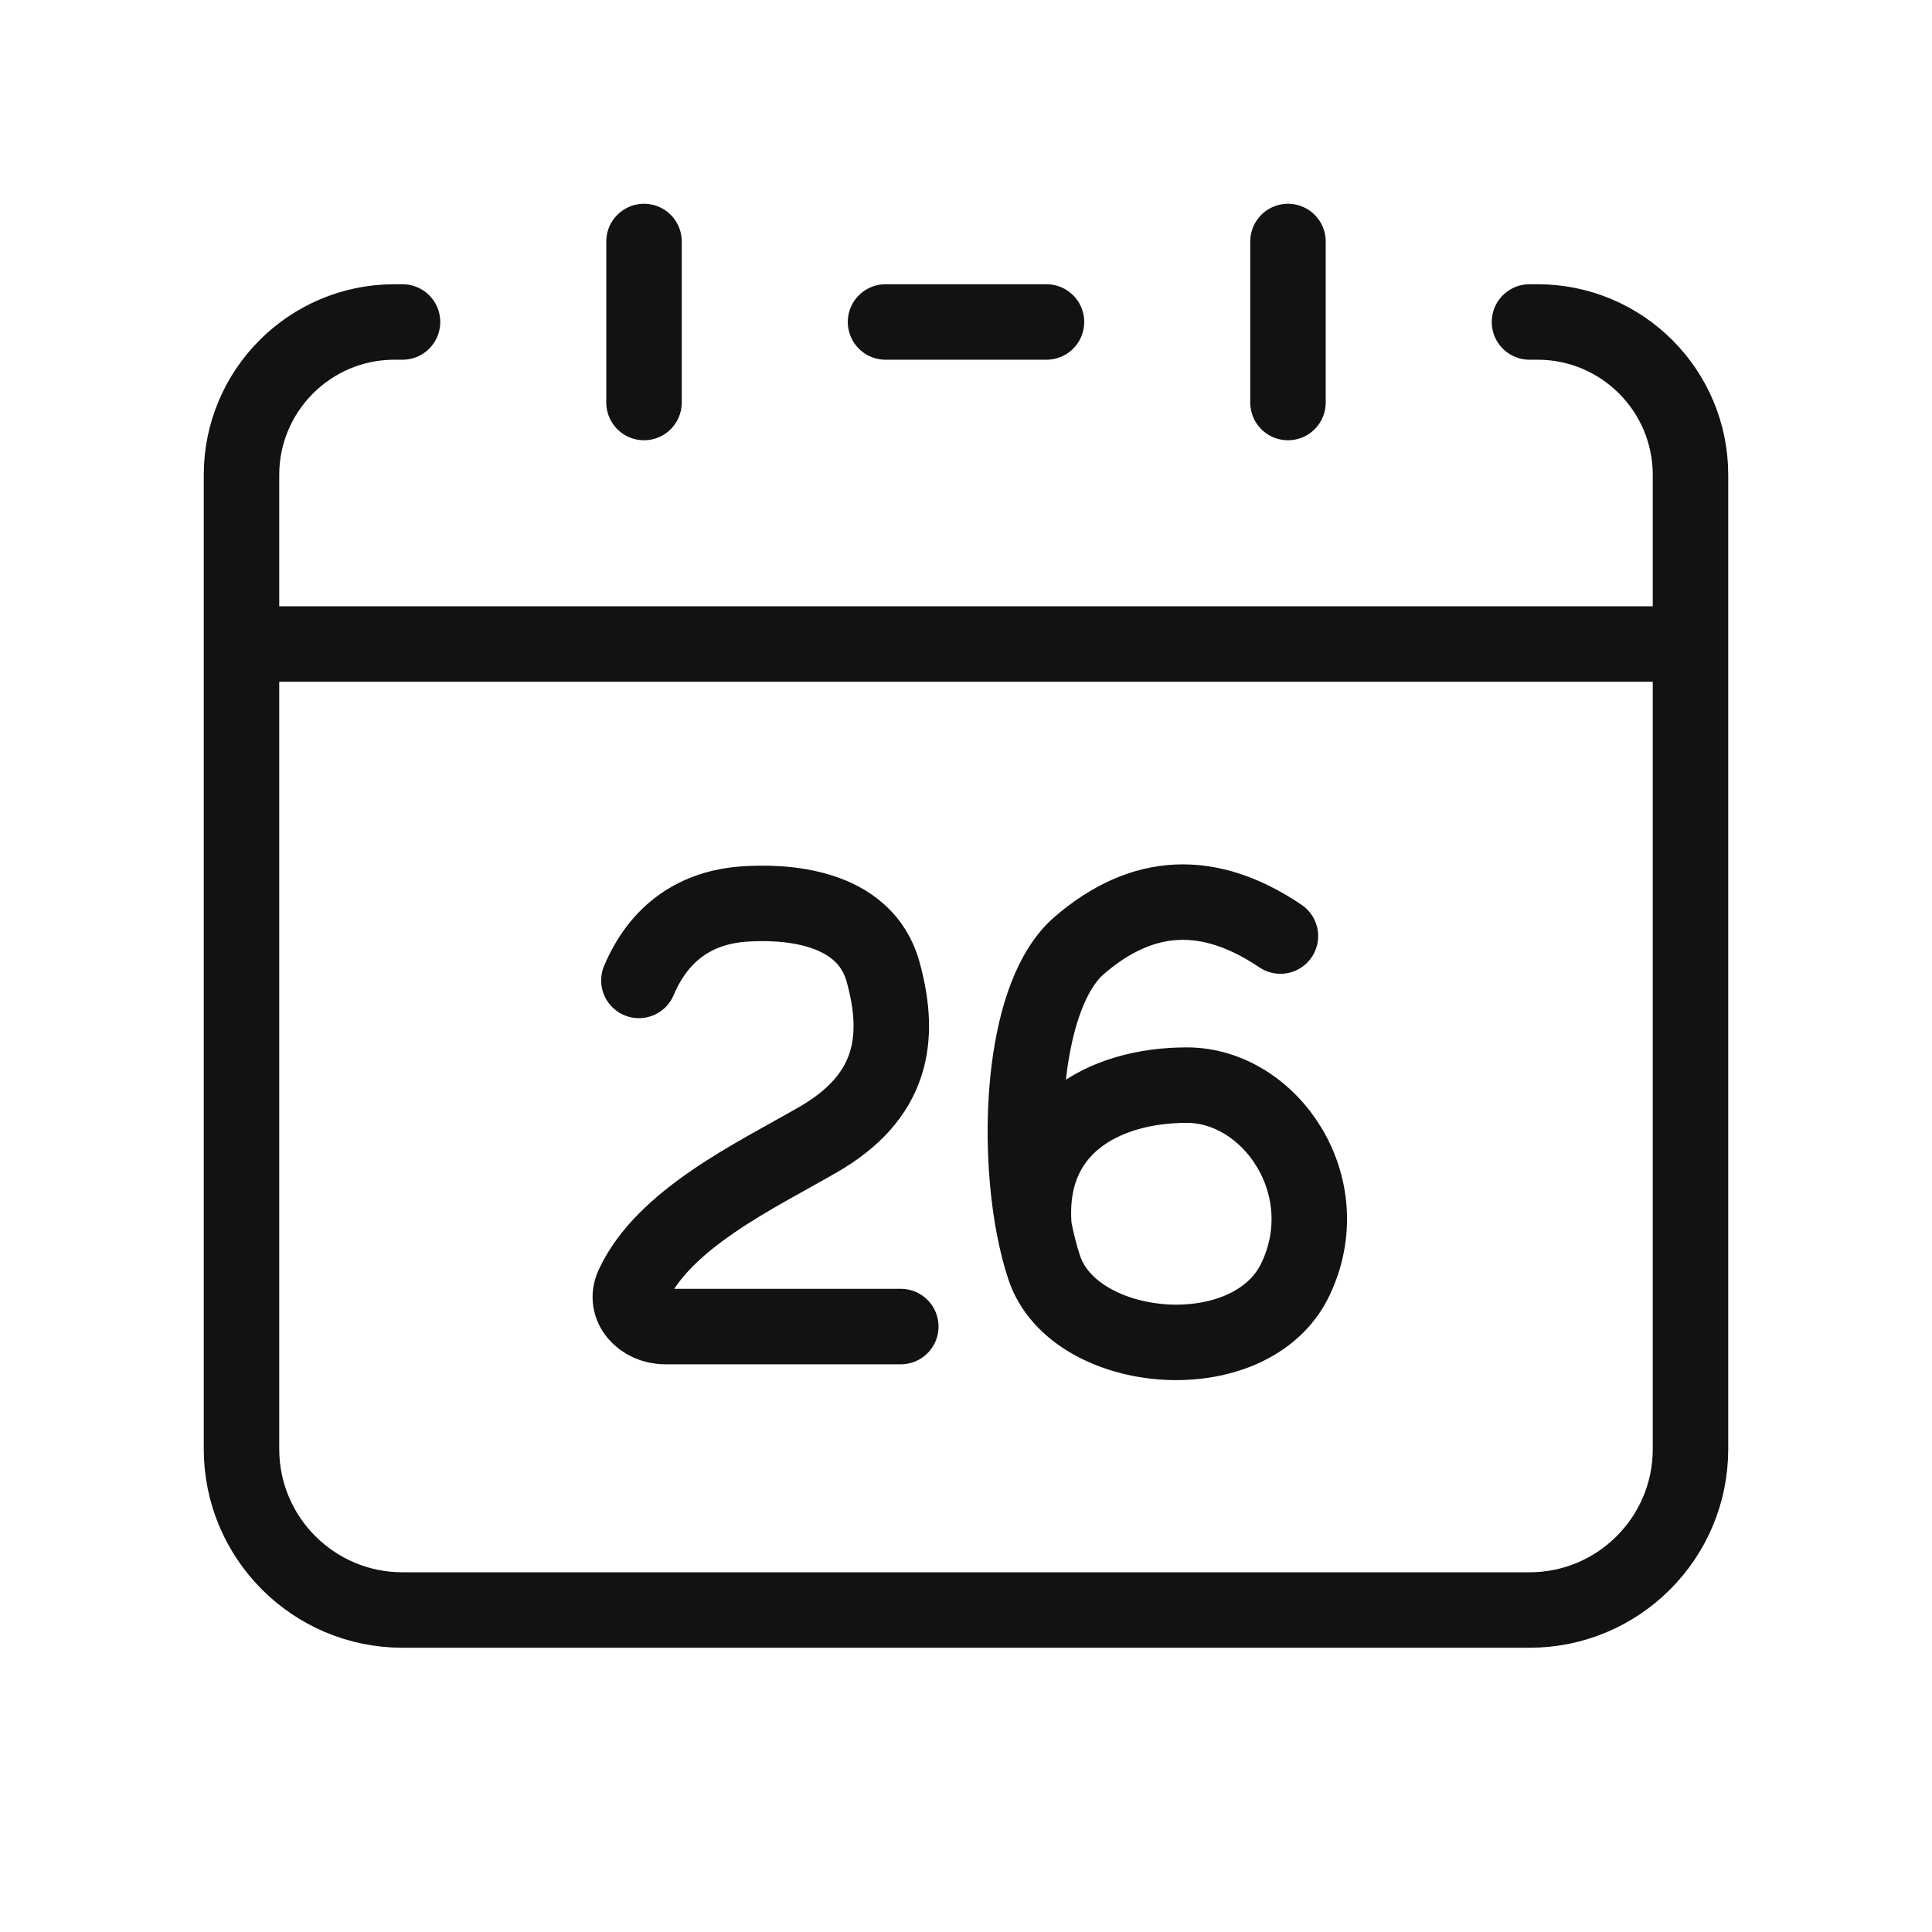 <svg width="32" height="32" viewBox="0 0 32 32" fill="none" xmlns="http://www.w3.org/2000/svg">
<path d="M28 10.667H4M10.667 6.667V4M21.333 6.667V4M6.667 5.333H6.533C5.134 5.333 4 6.468 4 7.867V24C4 25.473 5.194 26.667 6.667 26.667H25.333C26.806 26.667 28 25.473 28 24V7.867C28 6.468 26.866 5.333 25.467 5.333H25.333M14.667 5.333H17.333M10.582 16.239C10.972 15.318 11.674 15.02 12.316 14.974C12.959 14.928 14.317 14.974 14.627 16.098C14.938 17.223 14.768 18.174 13.55 18.876C12.526 19.467 10.993 20.186 10.483 21.295C10.323 21.642 10.633 21.972 11.015 21.972H14.92M21.208 15.504C20.032 14.71 18.928 14.752 17.875 15.66C16.963 16.447 16.826 18.771 17.127 20.336M17.127 20.336C17.174 20.579 17.231 20.804 17.298 21.002C17.793 22.474 20.718 22.736 21.456 21.19C22.194 19.643 21.038 17.973 19.658 17.973C18.279 17.973 16.984 18.675 17.127 20.336Z" stroke="#121212" stroke-width="1.25" stroke-linecap="round"/>
</svg>
